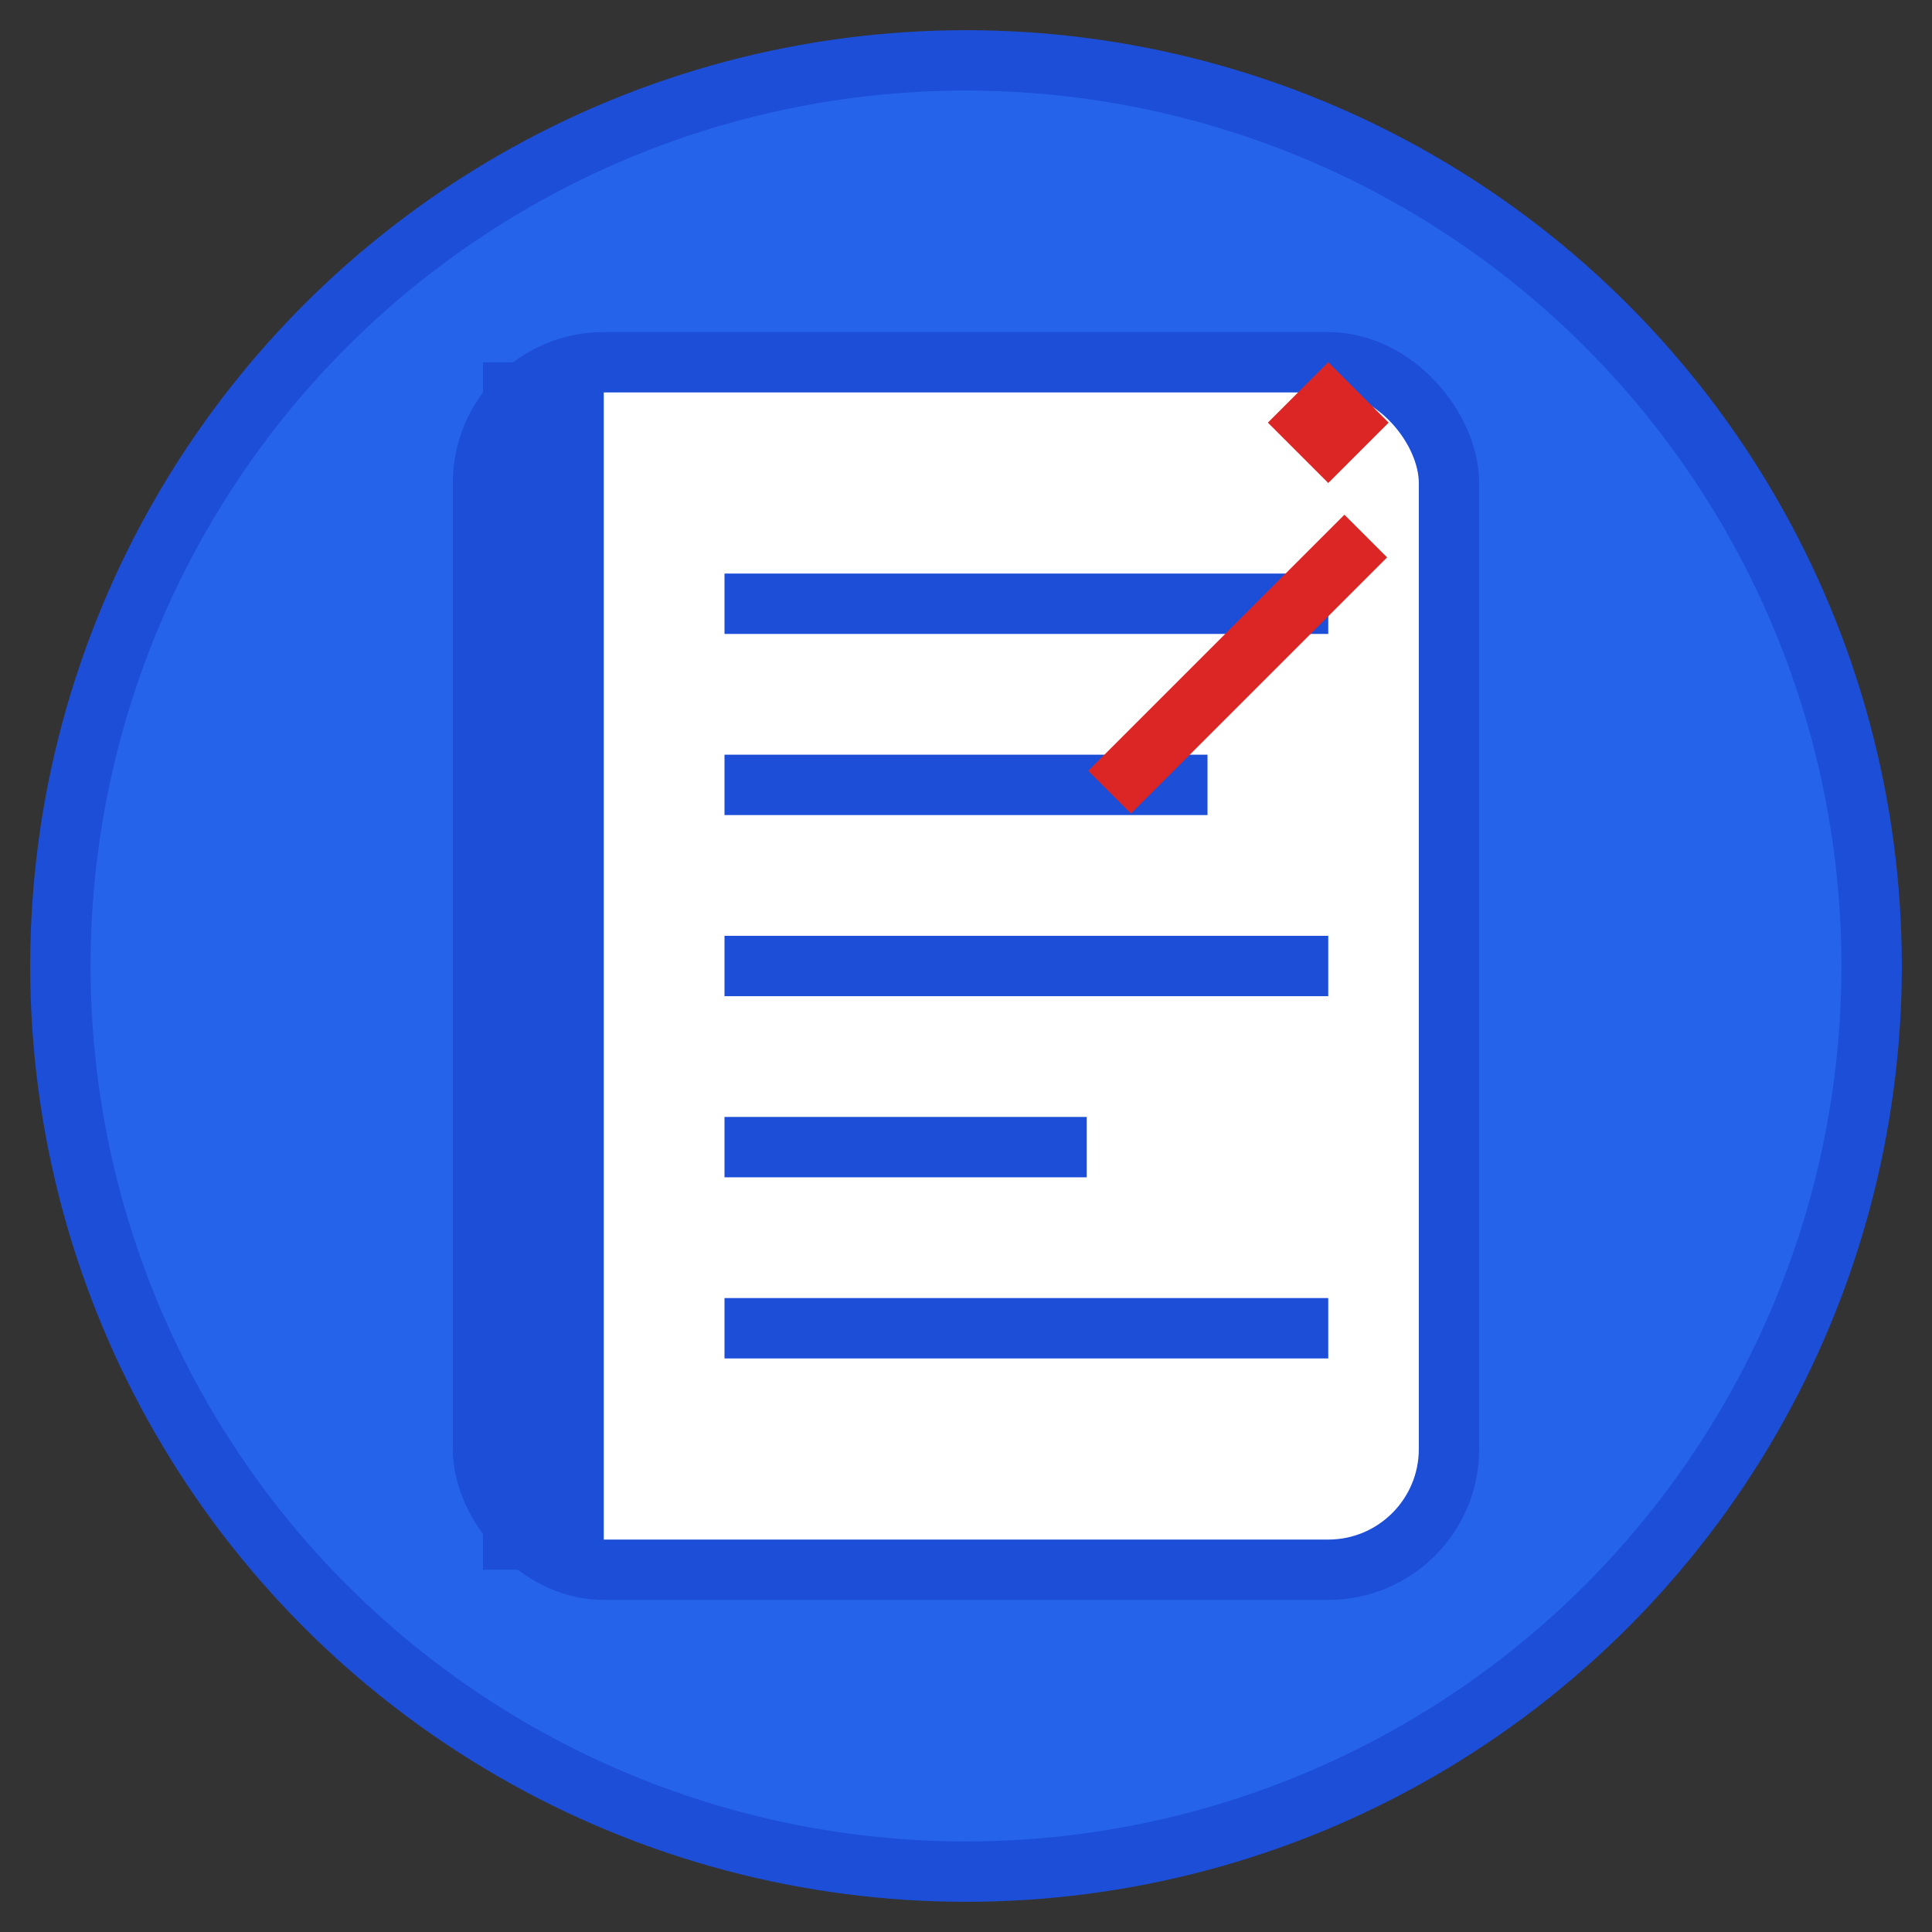 <svg xmlns="http://www.w3.org/2000/svg" viewBox="0 0 32 32" width="32" height="32">
  <rect x="0" y="0" width="32" height="32" fill="#333333" stroke="none"/>
  <!-- Background circle -->
  <circle cx="16" cy="16" r="15" fill="#2563eb" stroke="#1d4ed8" stroke-width="1"/>

  <!-- Book/Notebook -->
  <rect x="8" y="6" width="16" height="20" rx="2" fill="#ffffff" stroke="#1d4ed8" stroke-width="1"/>

  <!-- Book spine -->
  <rect x="8" y="6" width="2" height="20" fill="#1d4ed8"/>

  <!-- Lines representing text -->
  <line x1="12" y1="10" x2="22" y2="10" stroke="#1d4ed8" stroke-width="1"/>
  <line x1="12" y1="13" x2="20" y2="13" stroke="#1d4ed8" stroke-width="1"/>
  <line x1="12" y1="16" x2="22" y2="16" stroke="#1d4ed8" stroke-width="1"/>
  <line x1="12" y1="19" x2="18" y2="19" stroke="#1d4ed8" stroke-width="1"/>
  <line x1="12" y1="22" x2="22" y2="22" stroke="#1d4ed8" stroke-width="1"/>

  <!-- Pencil -->
  <rect x="20" y="8" width="1" height="6" fill="#dc2626" transform="rotate(45 20.5 11)"/>
  <polygon points="22,6 23,7 22,8 21,7" fill="#dc2626"/>
</svg>
